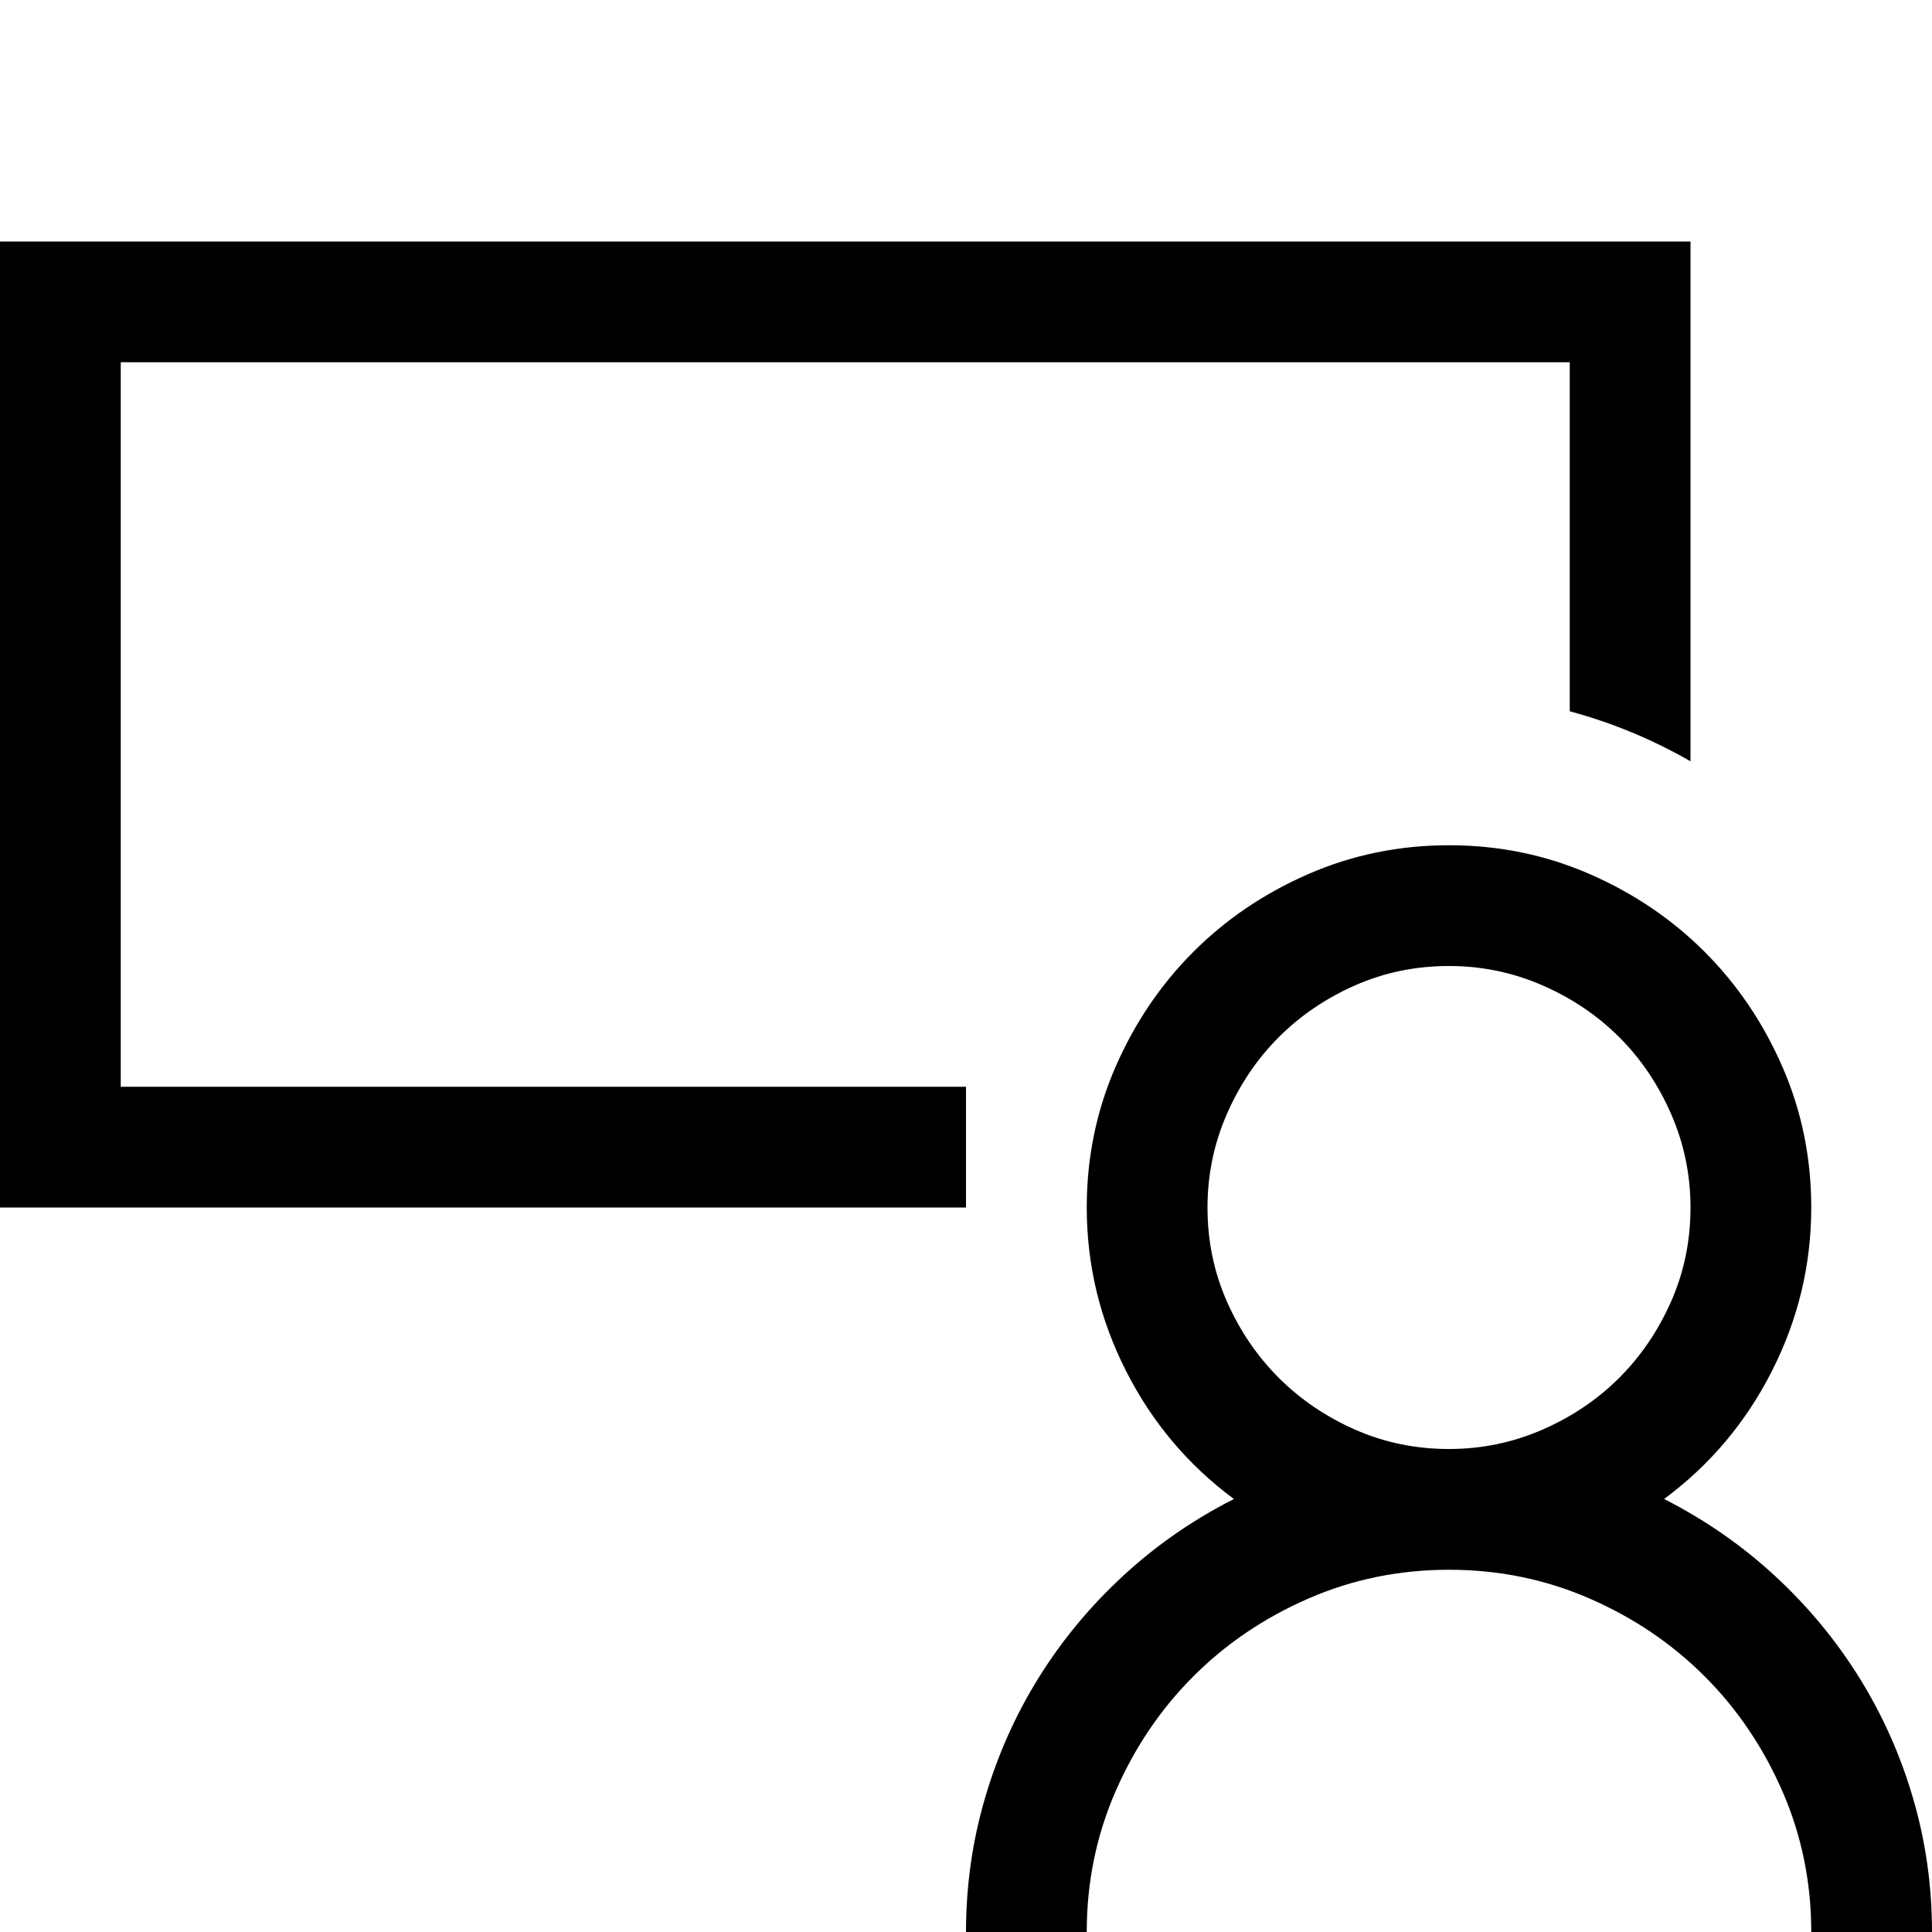 <svg width="64" height="64" viewBox="0 0 1792 1792" xmlns="http://www.w3.org/2000/svg"><path d="M1543.5 1390.375q56.875 28.875 102.813 71.313t78.312 94.5 49.875 112T1792 1792h-112q0-69.125-26.688-130.375t-72.187-106.75-106.75-72.188T1344 1456t-130.375 26.688-106.75 72.187-72.188 106.75T1008 1792H896q0-63.875 17.5-123.813t49.875-112 78.313-94.5 102.812-71.312q-63.875-47.25-100.188-119T1008 1120q0-69.125 26.688-130.375t72.187-106.75 106.75-72.188T1344 784t130.375 26.688 106.75 72.187 72.188 106.75T1680 1120q0 79.625-36.313 151.375t-100.187 119zM1344 1344q45.5 0 86.625-17.938t71.313-48.124 48.124-70.876T1568 1120q0-45.5-17.938-86.625t-48.124-71.313-71.313-48.125T1344 896q-46.375 0-87.063 17.938t-70.874 48.125-48.126 71.312T1120 1120q0 46.375 17.938 87.063t48.124 70.874 70.876 48.126T1344 1344zm-448-224H0V224h1568v482.125q-53.375-30.625-112-46.375V336H112v672h784v112z"/></svg>